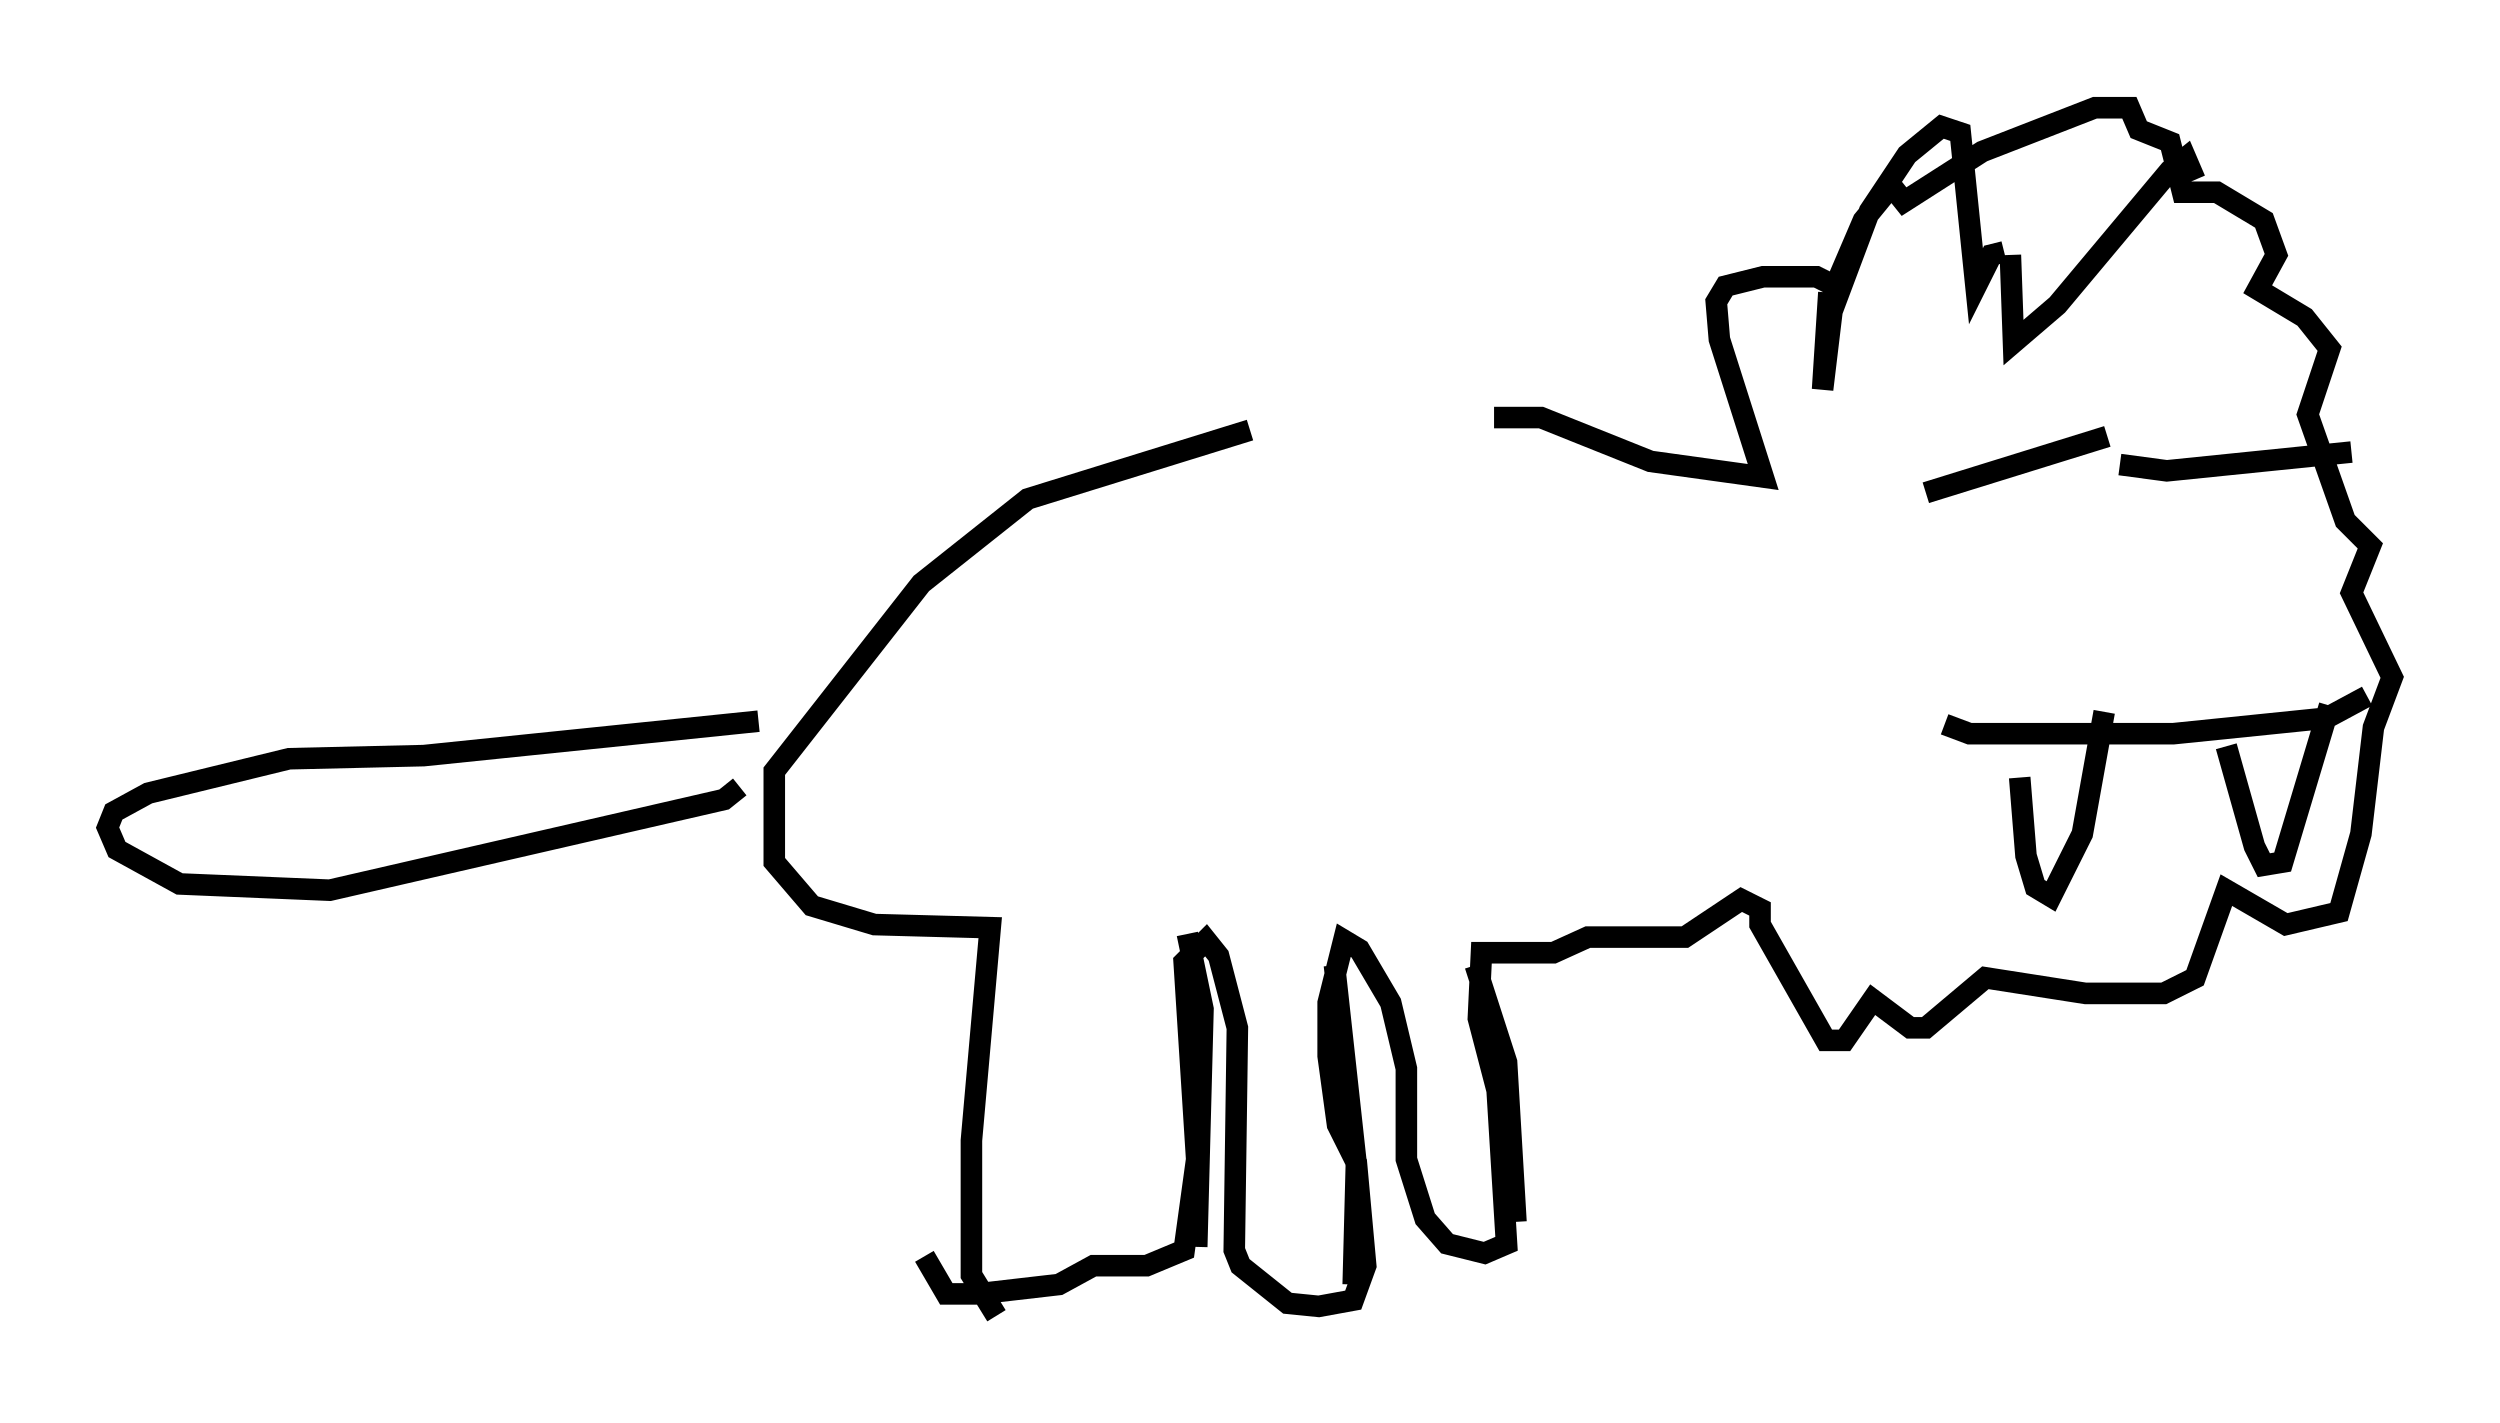 <?xml version="1.0" encoding="utf-8" ?>
<svg baseProfile="full" height="66.067" version="1.1" width="116.033" xmlns="http://www.w3.org/2000/svg" xmlns:ev="http://www.w3.org/2001/xml-events" xmlns:xlink="http://www.w3.org/1999/xlink"><defs /><rect fill="white" height="66.067" width="116.033" x="0" y="0" /><path d="M69.927, 19.525 m-11.911, 0.436 l-10.313, 3.196 -4.939, 3.922 l-6.827, 8.715 0.0, 4.212 l1.743, 2.034 2.905, 0.872 l5.374, 0.145 -0.872, 9.877 l0.0, 6.246 1.162, 1.888 m8.86, -17.721 l0.726, 3.486 -0.291, 11.039 m6.391, -13.073 l1.017, 9.296 -0.145, 5.52 m5.665, -14.816 l1.453, 4.503 0.436, 7.408 m-1.017, -37.33 l2.179, 0.0 5.084, 2.034 l5.229, 0.726 -2.034, -6.391 l-0.145, -1.743 0.436, -0.726 l1.743, -0.436 2.469, 0.0 l0.872, 0.436 1.307, -3.05 l1.307, -1.598 0.581, 0.726 l3.631, -2.324 5.229, -2.034 l1.598, 0.0 0.436, 1.017 l1.453, 0.581 0.581, 2.324 l1.598, 0.0 2.179, 1.307 l0.581, 1.598 -0.872, 1.598 l2.179, 1.307 1.162, 1.453 l-1.017, 3.05 1.743, 4.939 l1.162, 1.162 -0.872, 2.179 l1.888, 3.922 -0.872, 2.324 l-0.581, 4.939 -1.017, 3.631 l-2.469, 0.581 -2.76, -1.598 l-1.453, 4.067 -1.453, 0.726 l-3.631, 0.0 -4.648, -0.726 l-2.76, 2.324 -0.726, 0.0 l-1.743, -1.307 -1.307, 1.888 l-0.872, 0.0 -3.05, -5.374 l0.0, -0.726 -0.872, -0.436 l-2.615, 1.743 -4.503, 0.0 l-1.598, 0.726 -3.341, 0.0 l-0.145, 3.05 0.872, 3.341 l0.436, 7.117 -1.017, 0.436 l-1.743, -0.436 -1.017, -1.162 l-0.872, -2.76 0.0, -4.212 l-0.726, -3.05 -1.453, -2.469 l-0.726, -0.436 -0.726, 2.905 l0.0, 2.469 0.436, 3.196 l0.872, 1.743 0.436, 4.793 l-0.581, 1.598 -1.598, 0.291 l-1.453, -0.145 -2.179, -1.743 l-0.291, -0.726 0.145, -10.313 l-0.872, -3.341 -0.581, -0.726 l-1.017, 1.017 0.581, 9.151 l-0.581, 4.212 -1.743, 0.726 l-2.469, 0.0 -1.598, 0.872 l-3.777, 0.436 -1.453, 0.0 l-1.017, -1.743 m-7.698, -24.838 l-15.542, 1.598 -6.246, 0.145 l-6.536, 1.598 -1.598, 0.872 l-0.291, 0.726 0.436, 1.017 l2.905, 1.598 6.972, 0.291 l18.302, -4.212 0.726, -0.581 m55.05, -13.654 l8.425, -2.615 m0.581, 1.307 l2.179, 0.291 8.57, -0.872 m-18.883, 12.637 l1.162, 0.436 9.441, 0.0 l7.117, -0.726 1.888, -1.017 m-16.123, 3.777 l0.291, 3.631 0.436, 1.453 l0.726, 0.436 1.453, -2.905 l1.017, -5.665 m5.665, 1.598 l1.307, 4.648 0.436, 0.872 l0.872, -0.145 2.179, -7.263 m-23.24, -19.173 l-0.291, 4.503 0.436, -3.631 l1.743, -4.648 1.743, -2.615 l1.598, -1.307 0.872, 0.291 l0.726, 7.117 0.726, -1.453 l0.581, -0.145 m0.291, 0.145 l0.145, 4.067 2.034, -1.743 l5.229, -6.246 0.726, -0.581 l0.436, 1.017 " fill="none" stroke="black" stroke-width="1" /></svg>